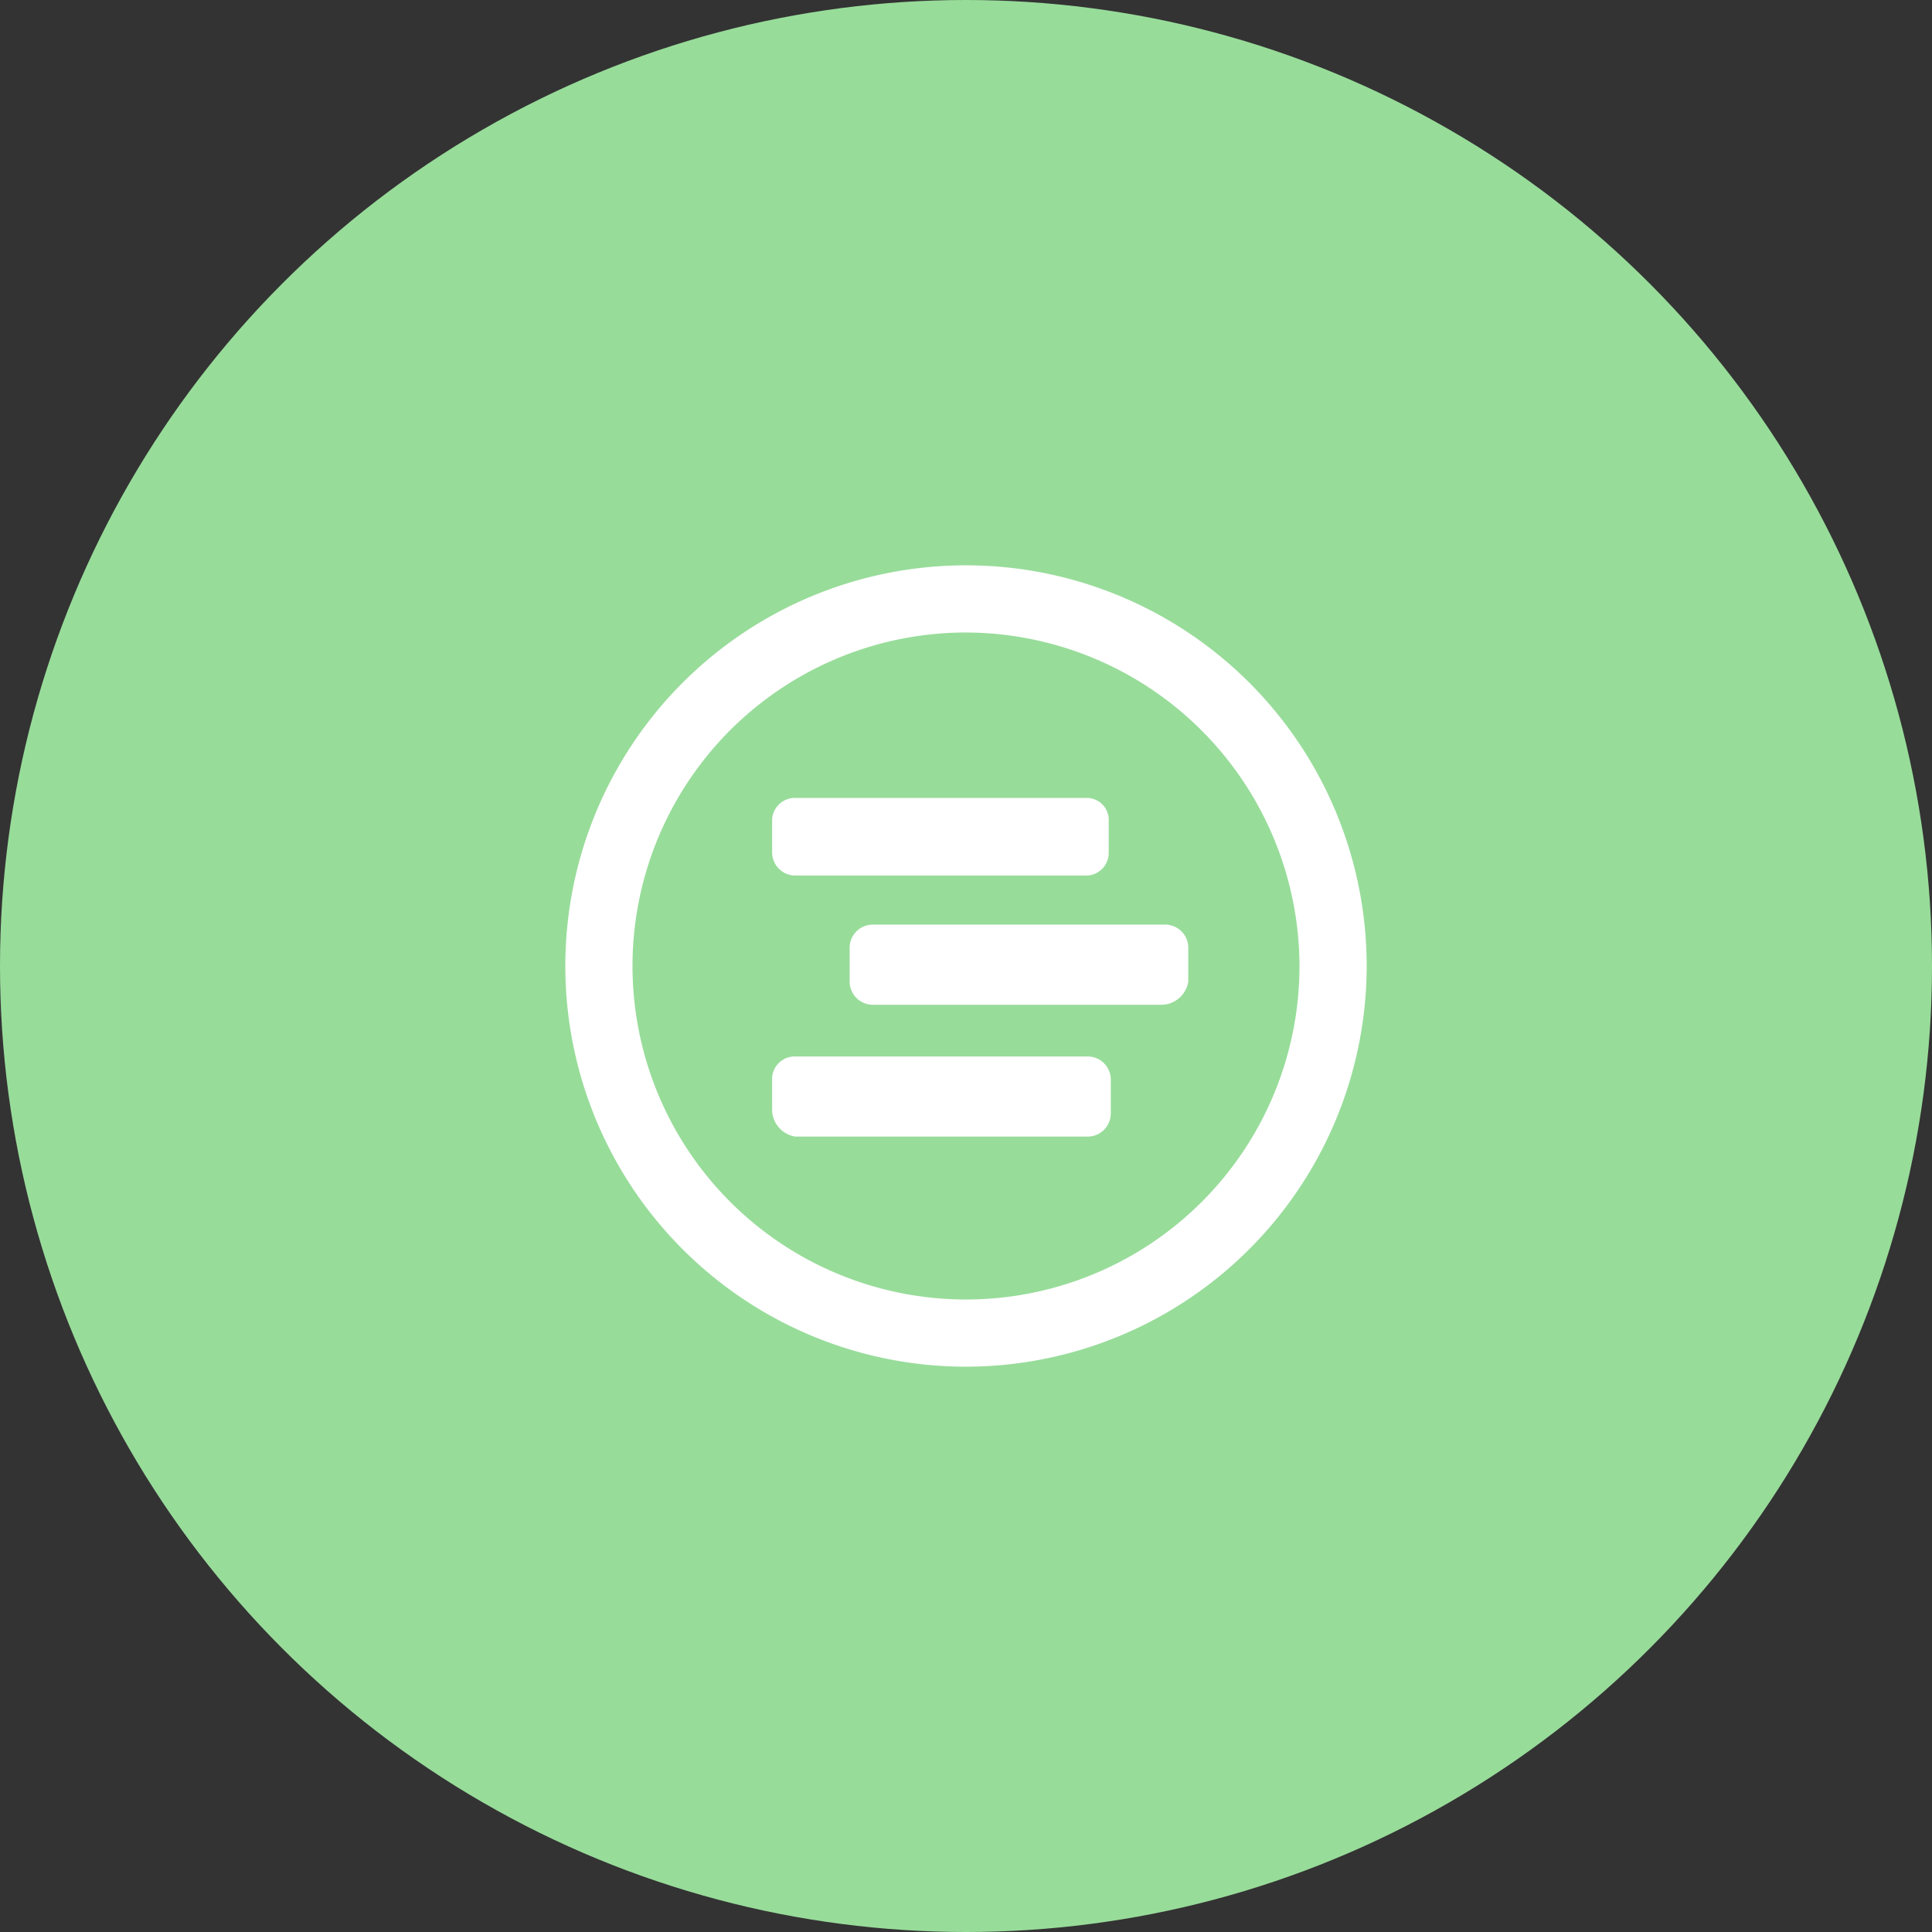 <svg xmlns="http://www.w3.org/2000/svg" viewBox="0 0 176 176"><rect x="0" y="0" width="176" height="176" fill="#333333" stroke="none"/><circle cx="88" cy="88" r="88" fill="#98dc9a"/><path fill="#fff" fill-rule="evenodd" d="M88 124.5A36.5 36.5 0 1 1 124.5 88 36.53 36.53 0 0 1 88 124.5Zm0-66.88A30.38 30.38 0 1 0 118.38 88 30.46 30.46 0 0 0 88 57.62Zm17.9 33.91H79.52a2.11 2.11 0 0 1-2.12-2.12v-3.06a2.11 2.11 0 0 1 2.12-2.12h26.61a2.11 2.11 0 0 1 2.12 2.12v3.06a2.5 2.5 0 0 1-2.35 2.12Zm-6.83-11.77H72.46a2.11 2.11 0 0 1-2.12-2.12v-3.06a2.08 2.08 0 0 1 2.12-1.89h26.61a2 2 0 0 1 1.93 1.89v3.06a2.07 2.07 0 0 1-1.93 2.12ZM72.46 96.24h26.61a2.11 2.11 0 0 1 2.12 2.12v3.06a2.11 2.11 0 0 1-2.12 2.12H72.46a2.5 2.5 0 0 1-2.12-2.35v-3.06a2.07 2.07 0 0 1 2.12-1.89Z"/></svg>